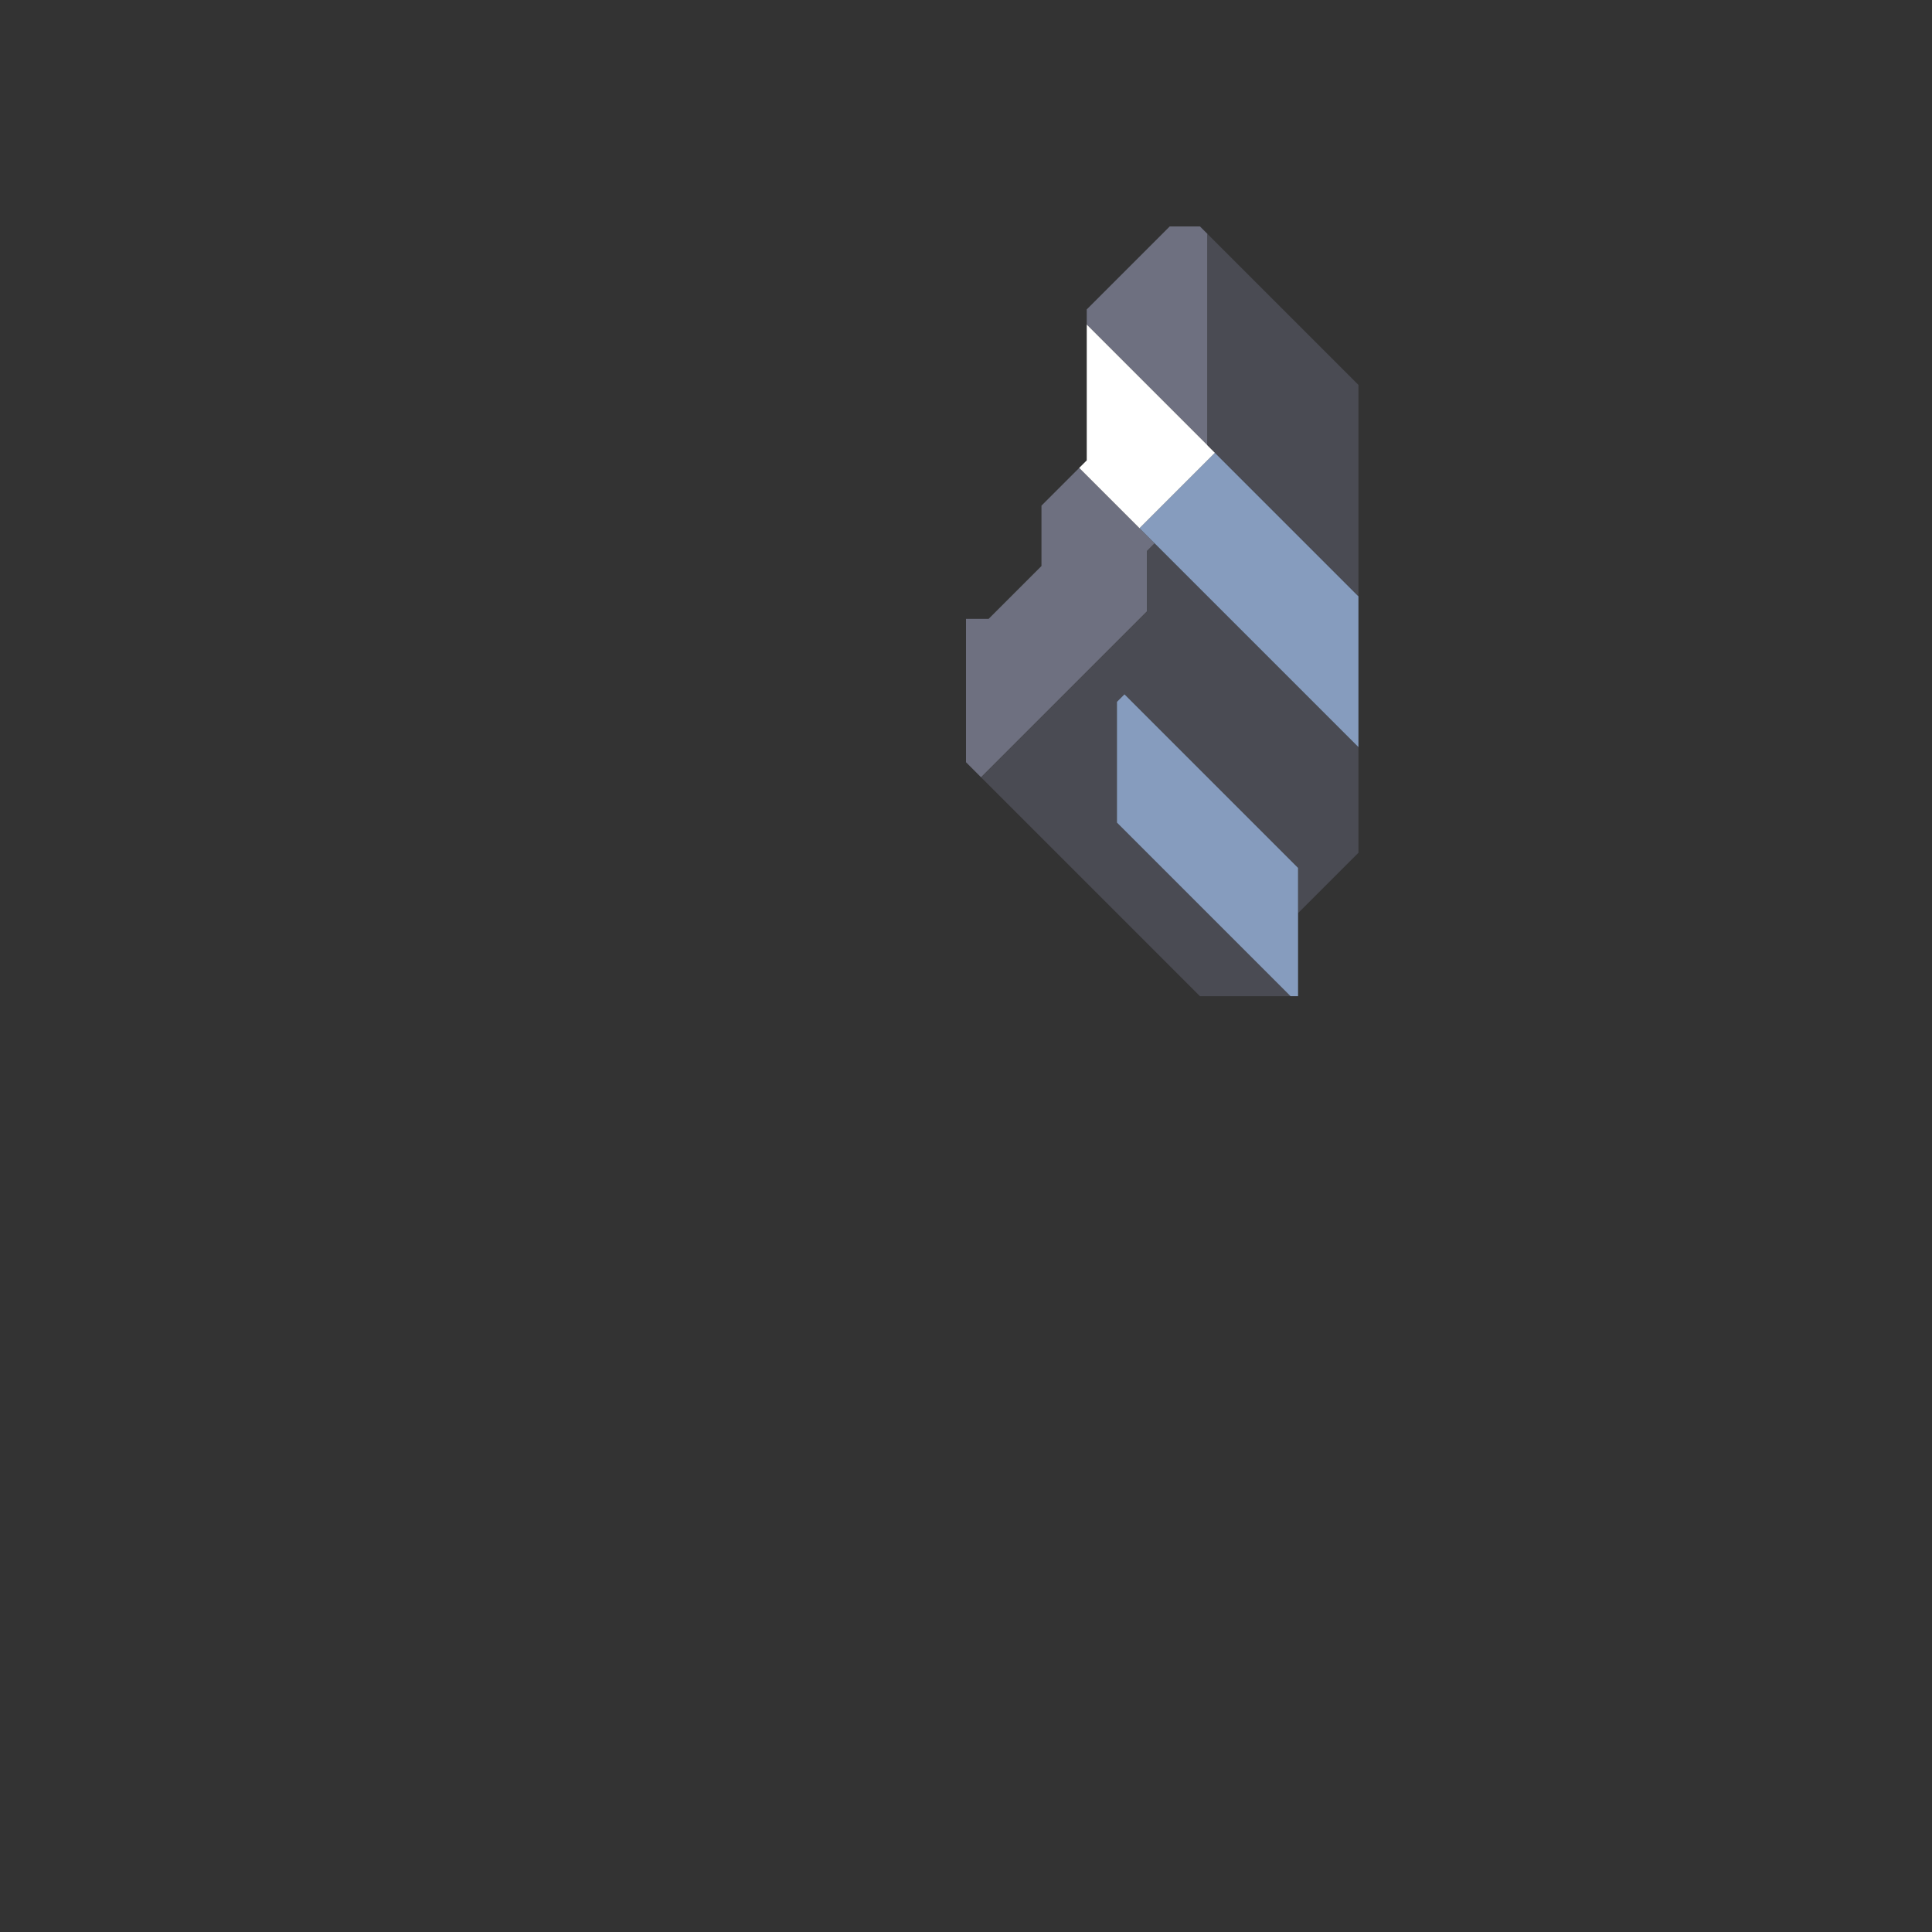 <svg xmlns="http://www.w3.org/2000/svg" width="128" height="128" style="fill-opacity:1;color-rendering:auto;color-interpolation:auto;text-rendering:auto;stroke:#000;stroke-linecap:square;stroke-miterlimit:10;shape-rendering:auto;stroke-opacity:1;fill:#000;stroke-dasharray:none;font-weight:400;stroke-width:1;font-family:&quot;Dialog&quot;;font-style:normal;stroke-linejoin:miter;font-size:12px;stroke-dashoffset:0;image-rendering:auto">
    <rect width="100%" height="100%" fill="#333333" stroke="none"/>
    <g style="stroke-linecap:round;fill:#6e7080;stroke:#6e7080">
        <path stroke="none" d="m65 51.5-1-1V41h1.5l3.5-3.5v-4l2.5-2.5 5 5-.5.5v4Z" style="stroke:none"/>
    </g>
    <g stroke="none" style="stroke-linecap:round;fill:#4a4b53;stroke:#4a4b53">
        <path d="m65 51.5 11-11v-4l.5-.5L90 49.5v7l-4 4v-3L74.5 46l-.5.5v8L85.5 66h-6Z" style="stroke:none"/>
        <path d="M72 21.5v-1l5.5-5.5h2l.5.5v14Z" style="fill:#6e7080;stroke:none"/>
        <path d="m80.5 30-5 5-4-4 .5-.5v-9Z" style="fill:#fff;stroke:none"/>
        <path d="M86 57.5V66h-.5L74 54.5v-8l.5-.5ZM75.5 35l5-5 9.5 9.5v10Z" style="fill:#869cbe;stroke:none"/>
        <path d="M90 25.5v14l-10-10v-14Z" style="stroke:none"/>
    </g>
</svg>
